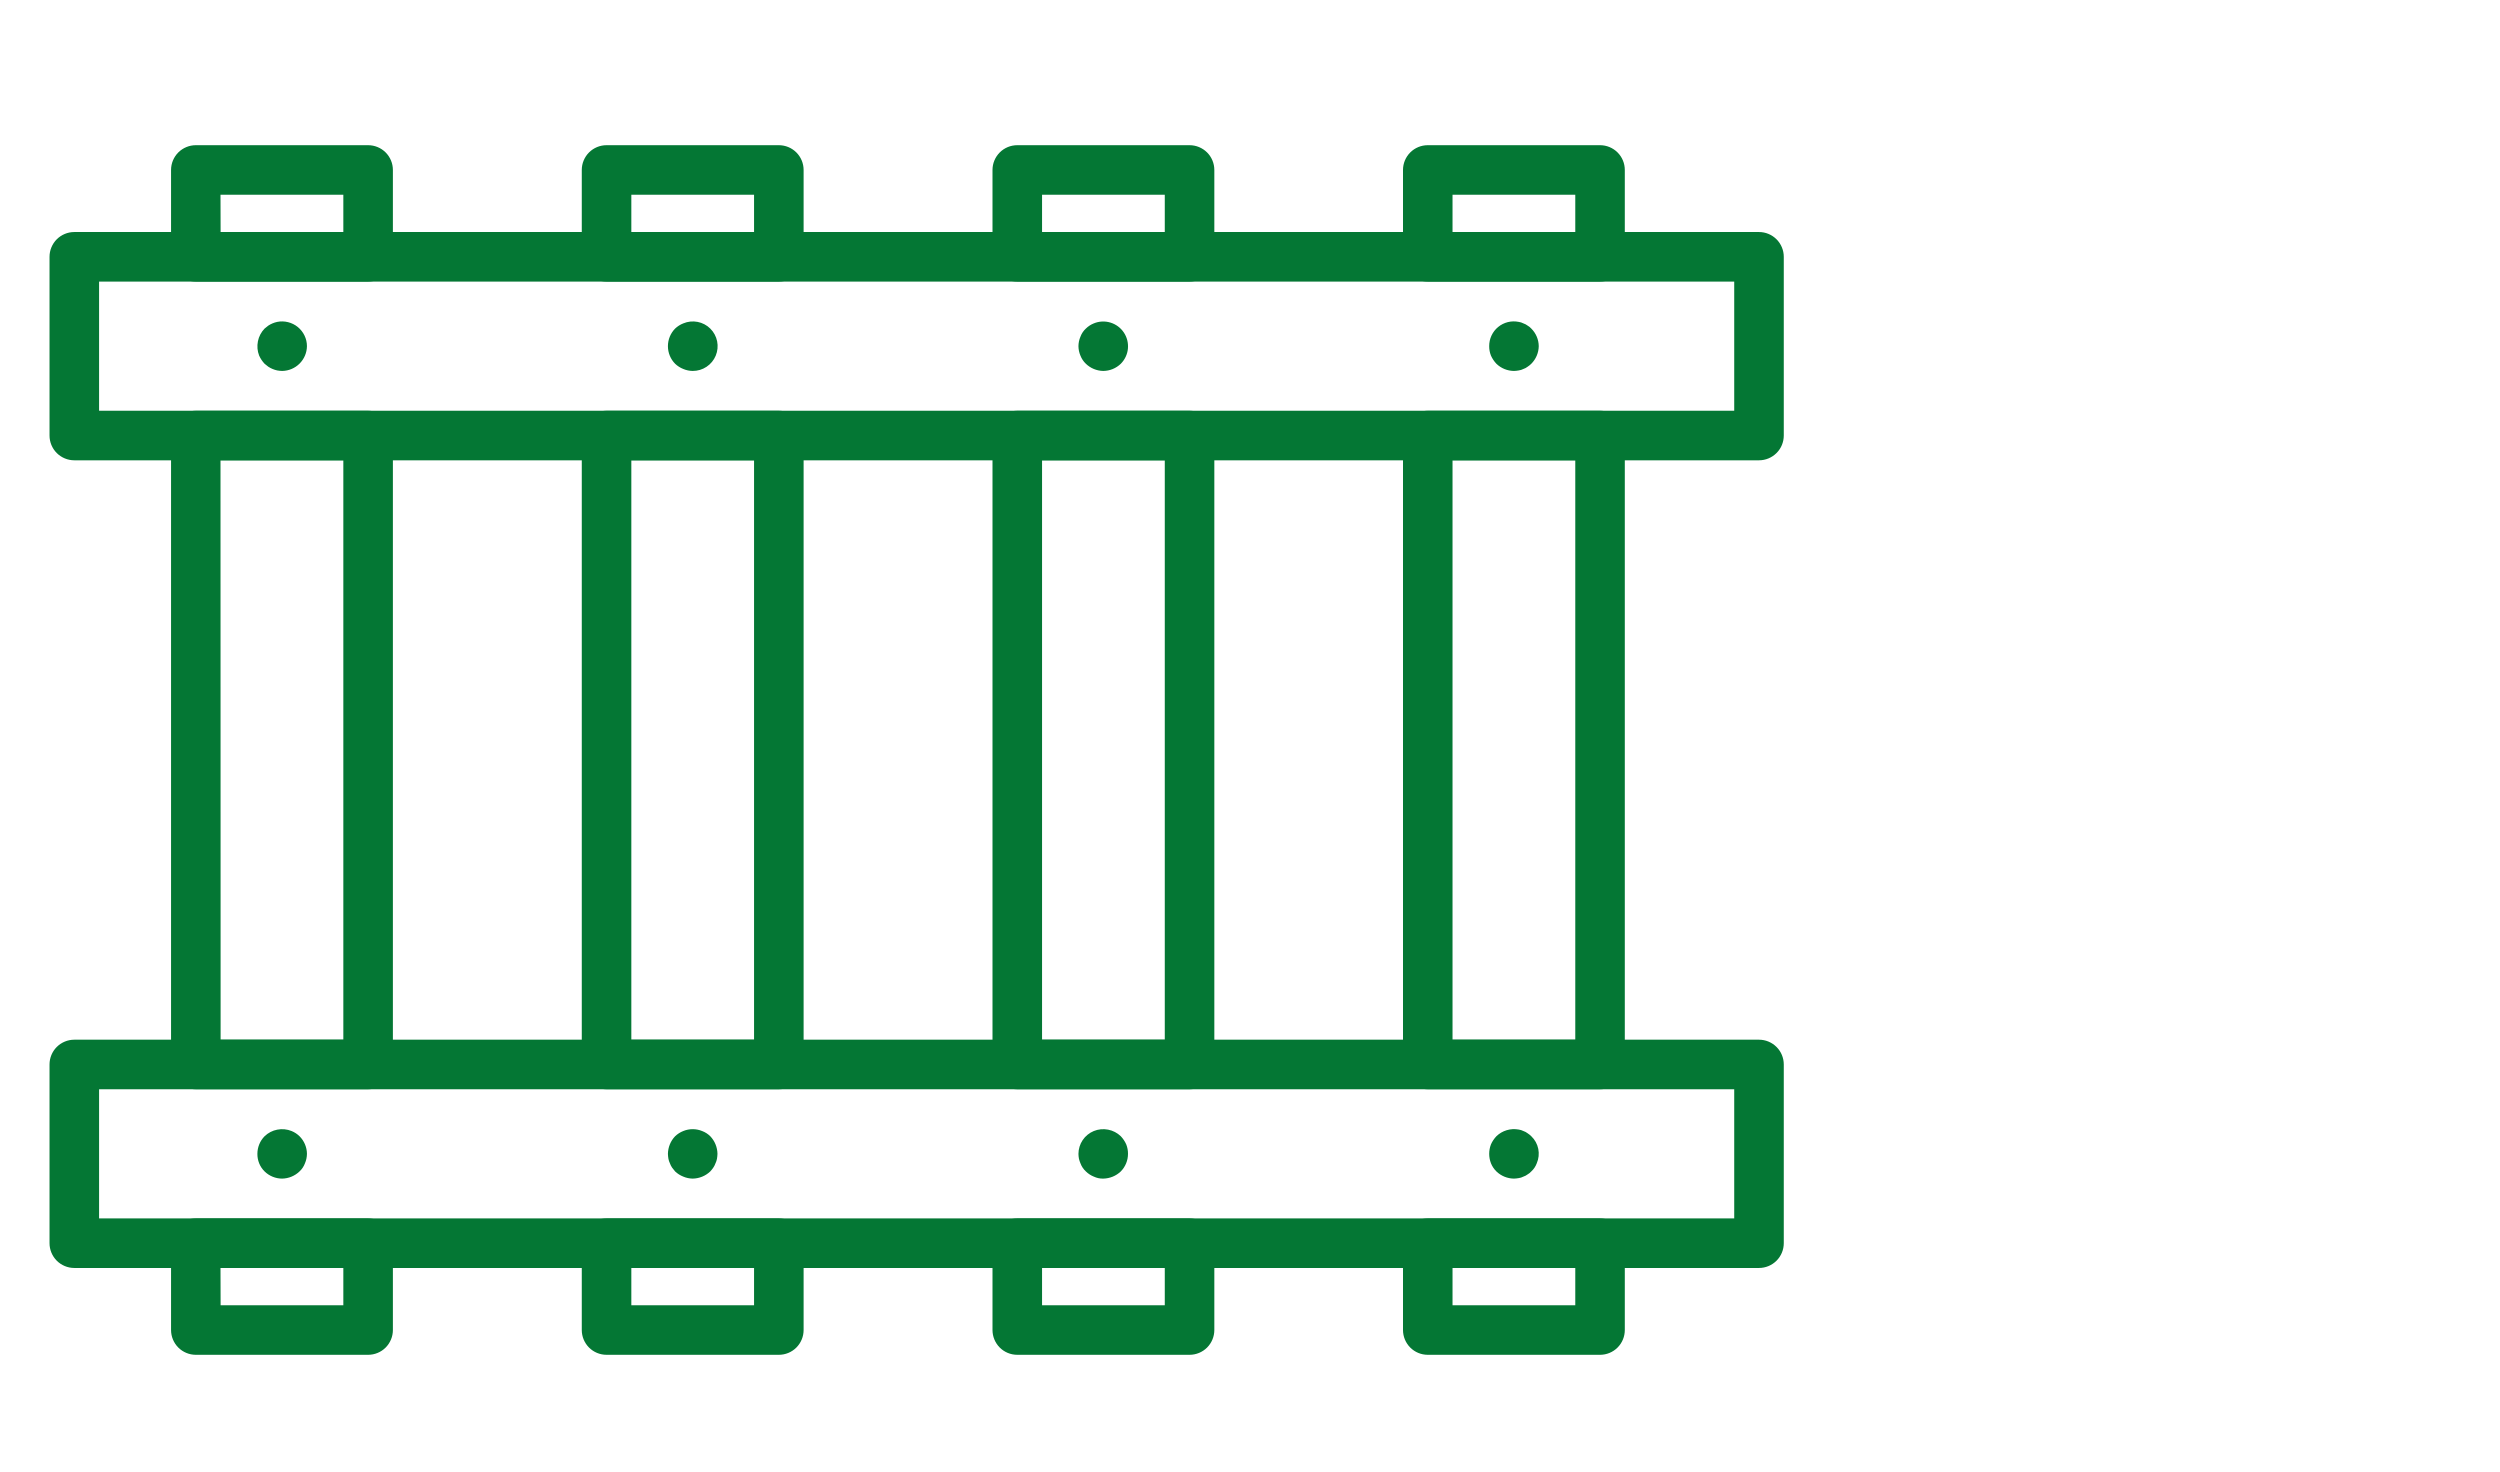 <svg width="90" height="53" viewBox="0 0 90 53" fill="none" xmlns="http://www.w3.org/2000/svg">
<g clip-path="url(#clip0_2189_1197)">
<path d="M63.324 16.571H2.675C2.439 16.571 2.212 16.477 2.044 16.31C1.877 16.143 1.783 15.916 1.783 15.679V9.245C1.783 9.009 1.877 8.782 2.044 8.614C2.212 8.447 2.439 8.353 2.675 8.353H63.324C63.56 8.353 63.787 8.447 63.954 8.614C64.122 8.782 64.216 9.009 64.216 9.245V15.679C64.216 15.916 64.122 16.143 63.954 16.31C63.787 16.477 63.56 16.571 63.324 16.571ZM3.567 14.787H62.432V10.137H3.567V14.787ZM63.324 45.647H2.675C2.439 45.647 2.212 45.553 2.044 45.386C1.877 45.218 1.783 44.991 1.783 44.755V38.321C1.783 38.084 1.877 37.857 2.044 37.69C2.212 37.523 2.439 37.429 2.675 37.429H63.324C63.56 37.429 63.787 37.523 63.954 37.69C64.122 37.857 64.216 38.084 64.216 38.321V44.755C64.216 44.991 64.122 45.218 63.954 45.386C63.787 45.553 63.56 45.647 63.324 45.647ZM3.567 43.863H62.432V39.213H3.567V43.863Z" fill="#047734"/>
<path d="M13.252 10.137H7.05C6.814 10.137 6.587 10.043 6.419 9.876C6.252 9.709 6.158 9.482 6.158 9.245V6.119C6.158 5.882 6.252 5.656 6.419 5.488C6.587 5.321 6.814 5.227 7.05 5.227H13.252C13.489 5.227 13.716 5.321 13.883 5.488C14.05 5.656 14.144 5.882 14.144 6.119V9.245C14.144 9.482 14.05 9.709 13.883 9.876C13.716 10.043 13.489 10.137 13.252 10.137ZM7.942 8.353H12.36V7.011H7.938L7.942 8.353ZM13.252 39.213H7.05C6.814 39.213 6.587 39.119 6.419 38.952C6.252 38.784 6.158 38.557 6.158 38.321V15.679C6.158 15.443 6.252 15.216 6.419 15.049C6.587 14.881 6.814 14.787 7.05 14.787H13.252C13.489 14.787 13.716 14.881 13.883 15.049C14.05 15.216 14.144 15.443 14.144 15.679V38.321C14.144 38.557 14.05 38.784 13.883 38.952C13.716 39.119 13.489 39.213 13.252 39.213ZM7.942 37.429H12.36V16.571H7.938L7.942 37.429ZM13.252 48.773H7.05C6.814 48.773 6.587 48.679 6.419 48.512C6.252 48.344 6.158 48.117 6.158 47.881V44.755C6.158 44.518 6.252 44.291 6.419 44.124C6.587 43.957 6.814 43.863 7.05 43.863H13.252C13.489 43.863 13.716 43.957 13.883 44.124C14.05 44.291 14.144 44.518 14.144 44.755V47.881C14.144 48.117 14.05 48.344 13.883 48.512C13.716 48.679 13.489 48.773 13.252 48.773ZM7.942 46.989H12.36V45.647H7.938L7.942 46.989ZM28.038 10.137H21.836C21.599 10.137 21.372 10.043 21.205 9.876C21.038 9.709 20.944 9.482 20.944 9.245V6.119C20.944 5.882 21.038 5.656 21.205 5.488C21.372 5.321 21.599 5.227 21.836 5.227H28.038C28.275 5.227 28.502 5.321 28.669 5.488C28.836 5.656 28.93 5.882 28.93 6.119V9.245C28.93 9.482 28.836 9.709 28.669 9.876C28.502 10.043 28.275 10.137 28.038 10.137ZM22.728 8.353H27.146V7.011H22.728V8.353ZM28.038 39.213H21.836C21.599 39.213 21.372 39.119 21.205 38.952C21.038 38.784 20.944 38.557 20.944 38.321V15.679C20.944 15.443 21.038 15.216 21.205 15.049C21.372 14.881 21.599 14.787 21.836 14.787H28.038C28.275 14.787 28.502 14.881 28.669 15.049C28.836 15.216 28.93 15.443 28.93 15.679V38.321C28.93 38.557 28.836 38.784 28.669 38.952C28.502 39.119 28.275 39.213 28.038 39.213ZM22.728 37.429H27.146V16.571H22.728V37.429ZM28.038 48.773H21.836C21.599 48.773 21.372 48.679 21.205 48.512C21.038 48.344 20.944 48.117 20.944 47.881V44.755C20.944 44.518 21.038 44.291 21.205 44.124C21.372 43.957 21.599 43.863 21.836 43.863H28.038C28.275 43.863 28.502 43.957 28.669 44.124C28.836 44.291 28.93 44.518 28.93 44.755V47.881C28.93 48.117 28.836 48.344 28.669 48.512C28.502 48.679 28.275 48.773 28.038 48.773ZM22.728 46.989H27.146V45.647H22.728V46.989ZM42.824 10.137H36.622C36.385 10.137 36.158 10.043 35.991 9.876C35.824 9.709 35.73 9.482 35.73 9.245V6.119C35.73 5.882 35.824 5.656 35.991 5.488C36.158 5.321 36.385 5.227 36.622 5.227H42.824C43.06 5.227 43.287 5.321 43.455 5.488C43.622 5.656 43.716 5.882 43.716 6.119V9.245C43.716 9.482 43.622 9.709 43.455 9.876C43.287 10.043 43.06 10.137 42.824 10.137ZM37.514 8.353H41.932V7.011H37.514V8.353ZM42.824 39.213H36.622C36.385 39.213 36.158 39.119 35.991 38.952C35.824 38.784 35.73 38.557 35.73 38.321V15.679C35.73 15.443 35.824 15.216 35.991 15.049C36.158 14.881 36.385 14.787 36.622 14.787H42.824C43.06 14.787 43.287 14.881 43.455 15.049C43.622 15.216 43.716 15.443 43.716 15.679V38.321C43.716 38.557 43.622 38.784 43.455 38.952C43.287 39.119 43.06 39.213 42.824 39.213ZM37.514 37.429H41.932V16.571H37.514V37.429ZM42.824 48.773H36.622C36.385 48.773 36.158 48.679 35.991 48.512C35.824 48.344 35.73 48.117 35.73 47.881V44.755C35.73 44.518 35.824 44.291 35.991 44.124C36.158 43.957 36.385 43.863 36.622 43.863H42.824C43.06 43.863 43.287 43.957 43.455 44.124C43.622 44.291 43.716 44.518 43.716 44.755V47.881C43.716 48.117 43.622 48.344 43.455 48.512C43.287 48.679 43.06 48.773 42.824 48.773ZM37.514 46.989H41.932V45.647H37.514V46.989ZM57.602 10.137H51.399C51.163 10.137 50.936 10.043 50.769 9.876C50.602 9.709 50.508 9.482 50.508 9.245V6.119C50.508 5.882 50.602 5.656 50.769 5.488C50.936 5.321 51.163 5.227 51.399 5.227H57.602C57.838 5.227 58.065 5.321 58.232 5.488C58.4 5.656 58.493 5.882 58.493 6.119V9.245C58.493 9.482 58.4 9.709 58.232 9.876C58.065 10.043 57.838 10.137 57.602 10.137ZM52.291 8.353H56.71V7.011H52.291V8.353ZM57.602 39.213H51.399C51.163 39.213 50.936 39.119 50.769 38.952C50.602 38.784 50.508 38.557 50.508 38.321V15.679C50.508 15.443 50.602 15.216 50.769 15.049C50.936 14.881 51.163 14.787 51.399 14.787H57.602C57.838 14.787 58.065 14.881 58.232 15.049C58.4 15.216 58.493 15.443 58.493 15.679V38.321C58.493 38.557 58.4 38.784 58.232 38.952C58.065 39.119 57.838 39.213 57.602 39.213ZM52.291 37.429H56.71V16.571H52.291V37.429ZM57.602 48.773H51.399C51.163 48.773 50.936 48.679 50.769 48.512C50.602 48.344 50.508 48.117 50.508 47.881V44.755C50.508 44.518 50.602 44.291 50.769 44.124C50.936 43.957 51.163 43.863 51.399 43.863H57.602C57.838 43.863 58.065 43.957 58.232 44.124C58.4 44.291 58.493 44.518 58.493 44.755V47.881C58.493 48.117 58.4 48.344 58.232 48.512C58.065 48.679 57.838 48.773 57.602 48.773ZM52.291 46.989H56.71V45.647H52.291V46.989ZM10.158 13.354C10.098 13.352 10.039 13.347 9.98 13.336C9.866 13.311 9.757 13.266 9.659 13.202L9.525 13.095C9.444 13.009 9.377 12.909 9.329 12.801C9.265 12.637 9.25 12.459 9.285 12.286C9.319 12.114 9.403 11.955 9.525 11.829C9.567 11.791 9.612 11.755 9.659 11.722C9.757 11.658 9.866 11.613 9.98 11.588C10.11 11.562 10.243 11.566 10.371 11.598C10.499 11.63 10.619 11.69 10.721 11.773C10.823 11.857 10.906 11.962 10.963 12.081C11.02 12.2 11.05 12.33 11.05 12.462C11.047 12.698 10.952 12.922 10.785 13.089C10.619 13.255 10.394 13.351 10.158 13.354ZM24.937 13.354C24.82 13.353 24.705 13.328 24.598 13.283C24.489 13.24 24.389 13.176 24.304 13.095C24.138 12.926 24.045 12.699 24.045 12.462C24.045 12.225 24.138 11.998 24.304 11.829C24.389 11.748 24.489 11.685 24.598 11.642C24.761 11.573 24.939 11.555 25.113 11.588C25.285 11.621 25.445 11.705 25.57 11.829C25.696 11.954 25.782 12.113 25.817 12.287C25.852 12.46 25.834 12.641 25.766 12.804C25.698 12.968 25.583 13.107 25.435 13.205C25.288 13.303 25.114 13.355 24.937 13.354ZM39.716 13.354C39.482 13.35 39.259 13.257 39.091 13.095C39.005 13.013 38.938 12.912 38.895 12.801C38.872 12.746 38.854 12.69 38.842 12.632C38.831 12.576 38.825 12.519 38.824 12.462C38.825 12.346 38.849 12.23 38.895 12.123C38.936 12.011 39.003 11.91 39.091 11.829C39.173 11.748 39.27 11.685 39.377 11.642C39.567 11.563 39.779 11.553 39.976 11.613C40.173 11.673 40.344 11.799 40.458 11.97C40.573 12.142 40.624 12.347 40.605 12.552C40.585 12.758 40.494 12.949 40.349 13.095C40.179 13.26 39.952 13.352 39.716 13.354ZM54.503 13.354C54.267 13.352 54.04 13.26 53.87 13.095C53.789 13.009 53.722 12.909 53.674 12.801C53.631 12.693 53.61 12.578 53.611 12.462C53.61 12.33 53.638 12.2 53.694 12.081C53.75 11.961 53.831 11.855 53.933 11.772C54.035 11.688 54.154 11.628 54.282 11.596C54.41 11.564 54.544 11.562 54.673 11.588C54.732 11.596 54.789 11.614 54.842 11.642C54.897 11.659 54.948 11.687 54.994 11.722C55.044 11.75 55.089 11.786 55.127 11.829C55.296 11.997 55.392 12.224 55.395 12.462C55.391 12.7 55.295 12.927 55.127 13.095C55.087 13.135 55.042 13.171 54.994 13.202C54.948 13.238 54.897 13.265 54.842 13.283C54.789 13.31 54.732 13.328 54.673 13.336C54.617 13.347 54.56 13.352 54.503 13.354ZM10.158 42.43C9.922 42.43 9.694 42.337 9.525 42.171C9.44 42.088 9.373 41.987 9.329 41.877C9.286 41.769 9.265 41.654 9.266 41.538C9.266 41.301 9.359 41.073 9.525 40.905C9.652 40.782 9.811 40.7 9.983 40.667C10.156 40.633 10.335 40.651 10.497 40.717C10.604 40.761 10.701 40.824 10.783 40.905C10.951 41.072 11.048 41.3 11.05 41.538C11.049 41.654 11.025 41.77 10.979 41.877C10.938 41.989 10.871 42.09 10.783 42.171C10.614 42.333 10.392 42.425 10.158 42.43ZM24.937 42.43C24.82 42.428 24.705 42.404 24.598 42.358C24.489 42.315 24.389 42.252 24.304 42.171L24.197 42.037C24.163 41.988 24.136 41.934 24.116 41.877C24.091 41.826 24.073 41.772 24.063 41.716C24.053 41.657 24.047 41.598 24.045 41.538C24.049 41.302 24.141 41.076 24.304 40.905C24.389 40.824 24.489 40.76 24.598 40.717C24.815 40.628 25.059 40.628 25.276 40.717C25.386 40.758 25.486 40.822 25.57 40.905C25.733 41.076 25.825 41.302 25.829 41.538C25.827 41.598 25.821 41.657 25.811 41.716C25.801 41.772 25.783 41.826 25.758 41.877C25.738 41.934 25.711 41.988 25.677 42.037C25.644 42.084 25.609 42.129 25.57 42.171C25.399 42.334 25.173 42.426 24.937 42.43ZM39.716 42.43C39.599 42.433 39.483 42.408 39.377 42.358C39.27 42.315 39.173 42.252 39.091 42.171C39.003 42.09 38.936 41.989 38.895 41.877C38.873 41.825 38.855 41.771 38.842 41.716C38.831 41.657 38.825 41.598 38.824 41.538C38.825 41.362 38.878 41.19 38.976 41.044C39.074 40.898 39.214 40.784 39.377 40.717C39.539 40.651 39.718 40.633 39.891 40.667C40.063 40.7 40.222 40.782 40.349 40.905C40.43 40.991 40.497 41.09 40.545 41.199C40.588 41.307 40.609 41.422 40.608 41.538C40.608 41.775 40.515 42.002 40.349 42.171C40.178 42.334 39.952 42.426 39.716 42.43ZM54.503 42.43C54.267 42.428 54.04 42.335 53.87 42.171C53.785 42.088 53.718 41.987 53.674 41.877C53.59 41.658 53.59 41.417 53.674 41.199C53.722 41.09 53.789 40.991 53.87 40.905C53.975 40.803 54.102 40.729 54.242 40.687C54.382 40.645 54.529 40.637 54.673 40.664C54.732 40.672 54.789 40.69 54.842 40.717C54.897 40.735 54.948 40.762 54.994 40.798C55.042 40.829 55.087 40.865 55.127 40.905C55.255 41.027 55.343 41.186 55.378 41.36C55.413 41.534 55.394 41.714 55.324 41.877C55.283 41.989 55.216 42.09 55.127 42.171C55.089 42.214 55.044 42.25 54.994 42.278C54.948 42.313 54.897 42.341 54.842 42.358C54.789 42.386 54.732 42.404 54.673 42.412C54.617 42.422 54.56 42.428 54.503 42.43Z" fill="#047734"/>
</g>
<defs>
<clipPath id="clip0_2189_1197">
<rect width="90" height="53" fill="white"/>
</clipPath>
</defs>
</svg>
